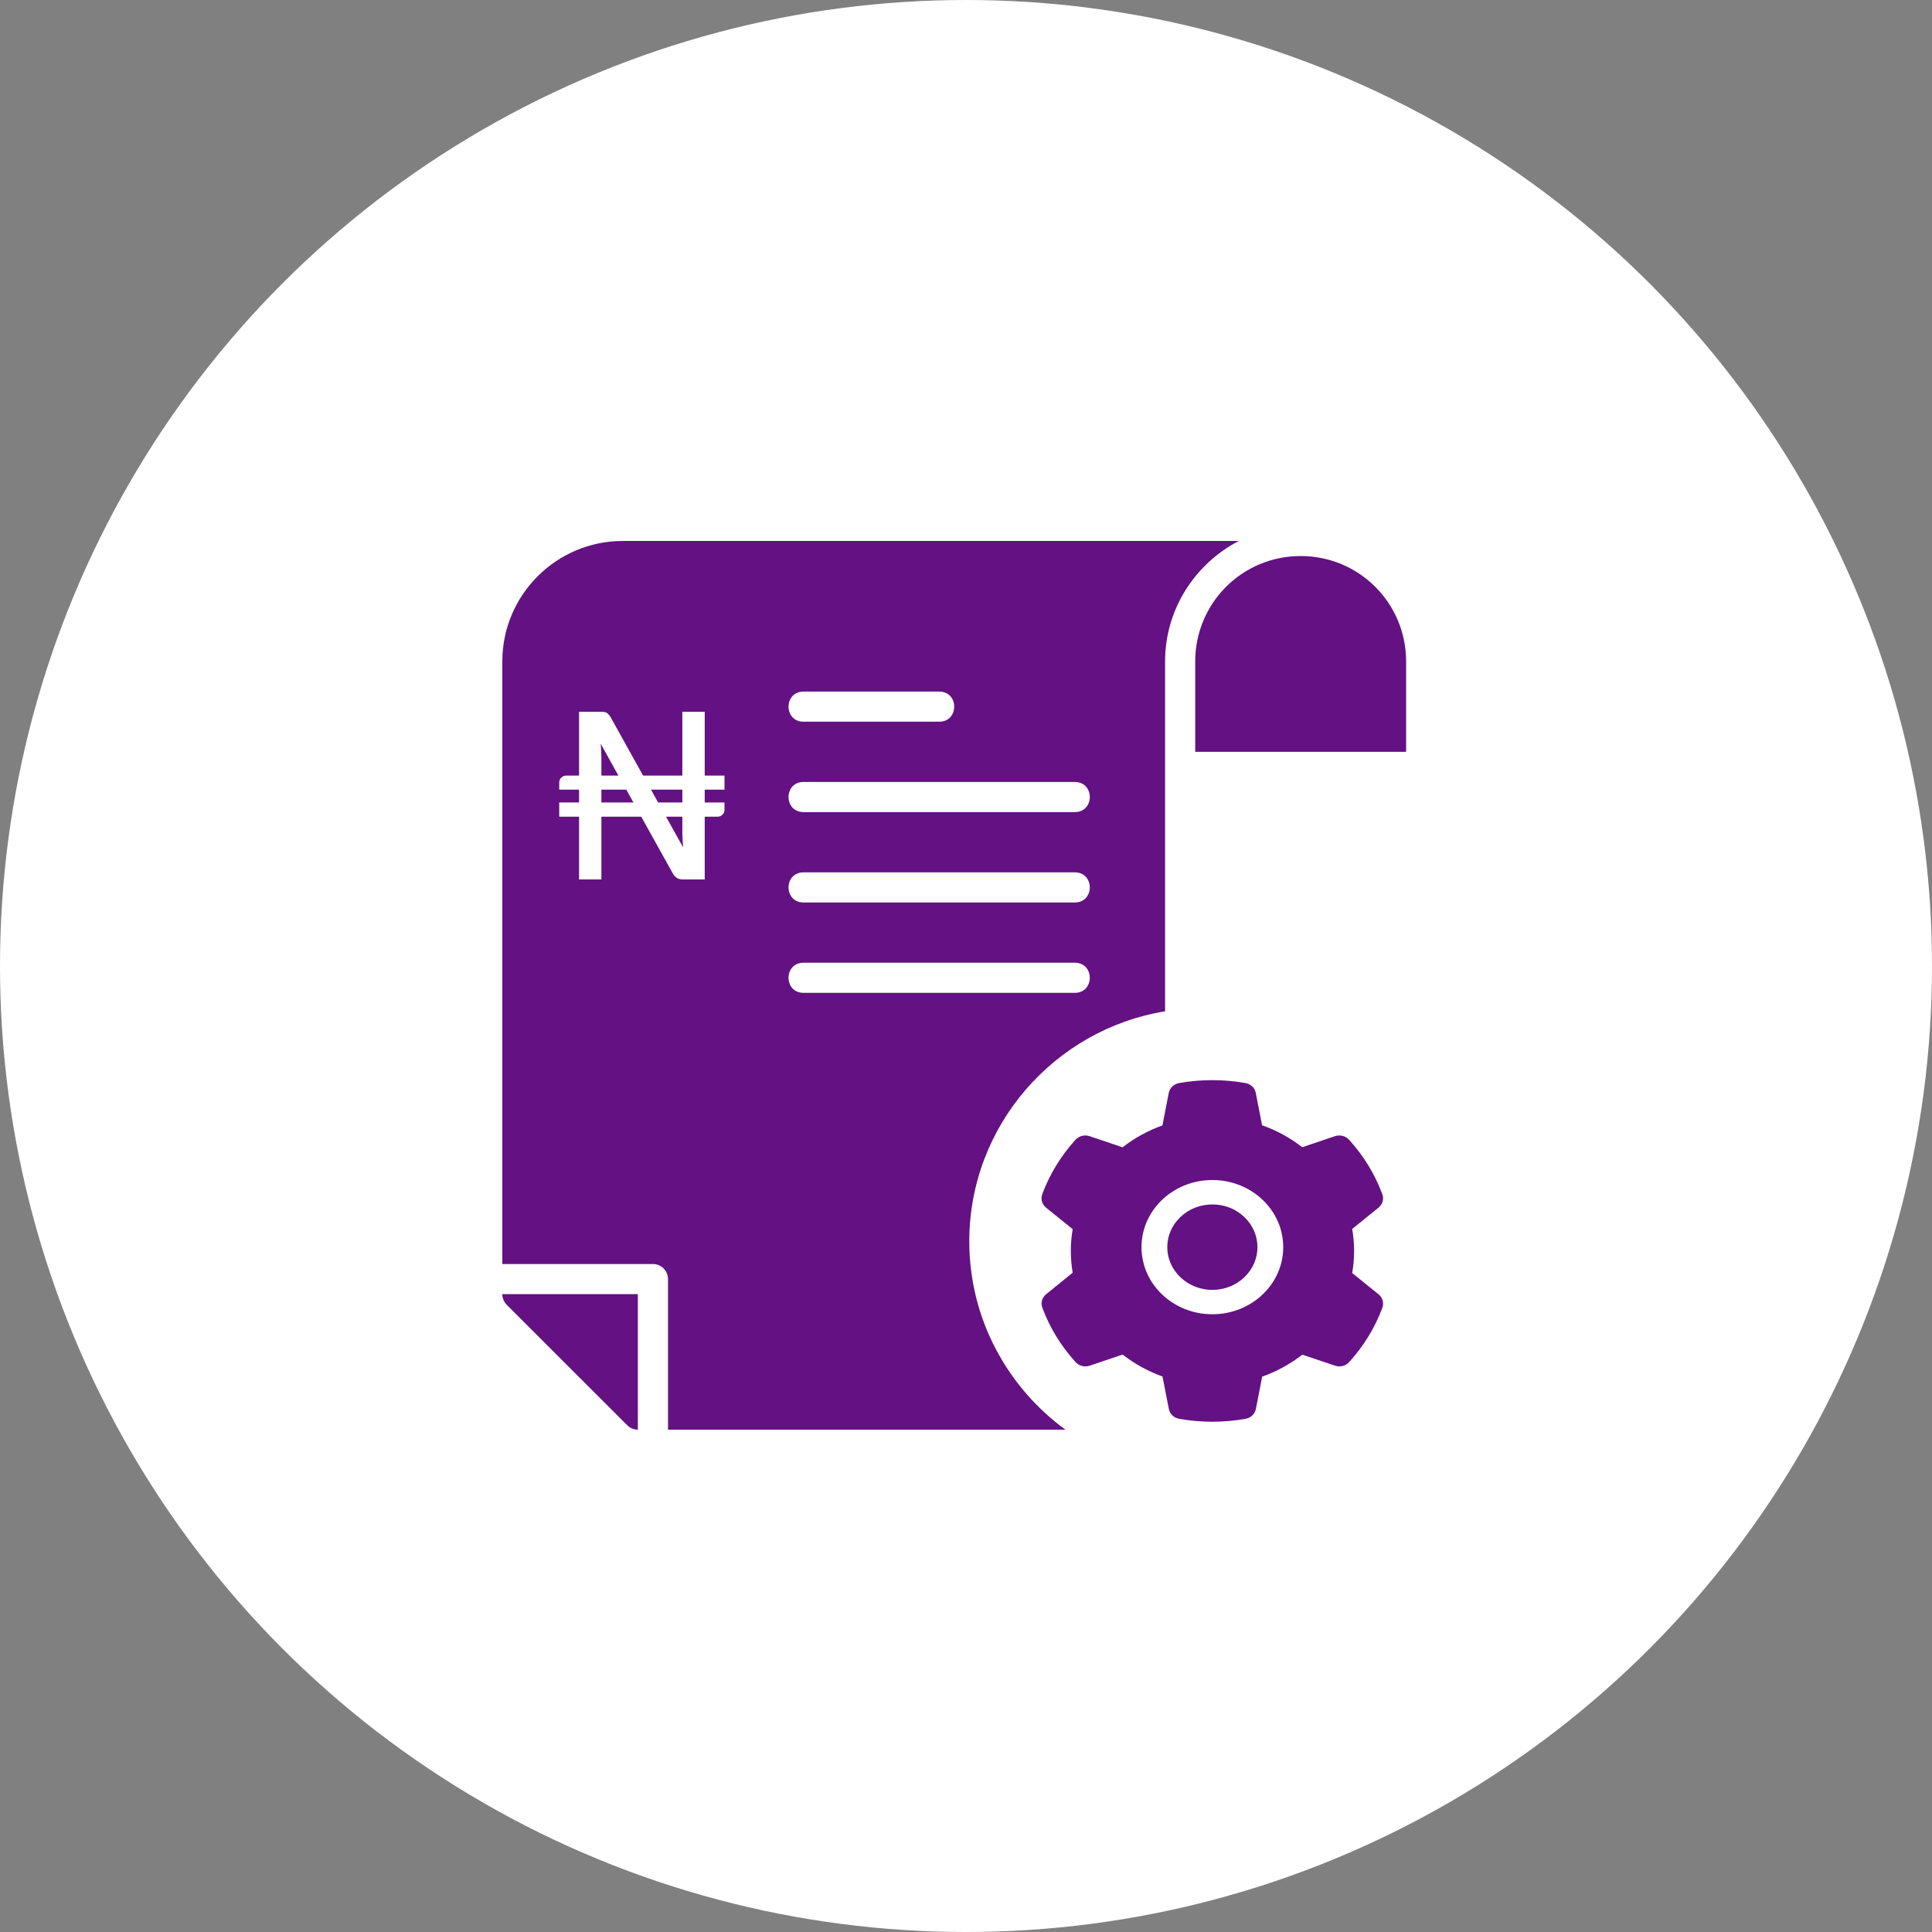 <svg width="50" height="50" viewBox="0 0 50 50" fill="none" xmlns="http://www.w3.org/2000/svg">
<rect x="0" y="0" width="50" height="50" fill="#808080" stroke="none"/>
<circle cx="25" cy="25" r="25" fill="white"/>
<path d="M31.376 31.171C31.064 31.171 30.772 31.285 30.551 31.495C30.331 31.704 30.209 31.981 30.209 32.276C30.209 32.572 30.331 32.848 30.551 33.058C30.772 33.266 31.064 33.382 31.376 33.382C31.688 33.382 31.98 33.266 32.201 33.058C32.421 32.848 32.543 32.572 32.543 32.276C32.543 31.981 32.421 31.704 32.201 31.495C32.093 31.392 31.965 31.31 31.823 31.254C31.681 31.199 31.529 31.17 31.376 31.171ZM35.677 33.497L34.995 32.945C35.027 32.757 35.044 32.566 35.044 32.375C35.044 32.184 35.027 31.992 34.995 31.805L35.677 31.253C35.728 31.211 35.765 31.155 35.783 31.093C35.8 31.031 35.797 30.965 35.774 30.905L35.764 30.879C35.577 30.382 35.295 29.921 34.934 29.519L34.915 29.498C34.871 29.449 34.813 29.414 34.748 29.397C34.682 29.38 34.613 29.383 34.549 29.404L33.702 29.69C33.389 29.447 33.041 29.255 32.663 29.122L32.499 28.283C32.487 28.219 32.455 28.161 32.407 28.116C32.358 28.071 32.297 28.04 32.23 28.029L32.202 28.024C31.66 27.931 31.088 27.931 30.546 28.024L30.517 28.029C30.451 28.04 30.389 28.071 30.341 28.116C30.293 28.161 30.261 28.219 30.248 28.283L30.084 29.125C29.709 29.26 29.361 29.451 29.052 29.692L28.198 29.404C28.135 29.383 28.065 29.38 28 29.397C27.935 29.414 27.876 29.449 27.832 29.498L27.814 29.519C27.453 29.921 27.172 30.382 26.983 30.879L26.974 30.905C26.927 31.028 26.965 31.167 27.071 31.253L27.761 31.811C27.729 31.997 27.713 32.186 27.713 32.374C27.713 32.564 27.729 32.753 27.761 32.937L27.073 33.495C27.021 33.537 26.985 33.593 26.967 33.655C26.95 33.717 26.953 33.783 26.976 33.843L26.985 33.869C27.174 34.366 27.453 34.825 27.816 35.229L27.834 35.25C27.878 35.299 27.937 35.334 28.002 35.351C28.067 35.368 28.137 35.365 28.201 35.344L29.054 35.056C29.365 35.299 29.711 35.49 30.085 35.623L30.25 36.465C30.263 36.529 30.295 36.587 30.343 36.632C30.391 36.678 30.453 36.708 30.52 36.719L30.548 36.724C31.095 36.818 31.656 36.818 32.204 36.724L32.232 36.719C32.299 36.708 32.361 36.678 32.409 36.632C32.457 36.587 32.489 36.529 32.502 36.465L32.665 35.627C33.043 35.492 33.391 35.302 33.704 35.059L34.551 35.344C34.615 35.365 34.684 35.368 34.75 35.351C34.815 35.334 34.874 35.299 34.917 35.25L34.936 35.229C35.299 34.823 35.578 34.366 35.767 33.869L35.776 33.843C35.821 33.721 35.782 33.583 35.677 33.497ZM31.376 34.013C30.363 34.013 29.542 33.236 29.542 32.276C29.542 31.317 30.363 30.539 31.376 30.539C32.389 30.539 33.21 31.317 33.21 32.276C33.21 33.236 32.389 34.013 31.376 34.013Z" fill="#641183"/>
<path fill-rule="evenodd" clip-rule="evenodd" d="M13 17.119C13 15.398 14.398 14 16.119 14H32.062C30.931 14.585 30.152 15.764 30.152 17.119V26.172C27.287 26.641 25.085 29.133 25.085 32.128C25.085 34.127 26.069 35.9 27.573 37H17.288V33.101C17.287 32.887 17.114 32.714 16.9 32.713H13V17.119ZM30.932 17.119C30.932 15.607 32.149 14.39 33.661 14.39C35.173 14.39 36.39 15.607 36.39 17.119V19.458H30.932V17.119ZM24.305 17.898H20.797C20.277 17.898 20.277 18.678 20.797 18.678H24.305C24.825 18.678 24.825 17.898 24.305 17.898ZM27.814 20.237H20.797C20.277 20.237 20.277 21.017 20.797 21.017H27.814C28.334 21.017 28.334 20.237 27.814 20.237ZM27.814 22.576H20.797C20.277 22.576 20.277 23.356 20.797 23.356H27.814C28.334 23.356 28.334 22.576 27.814 22.576ZM27.814 24.915H20.797C20.277 24.915 20.277 25.695 20.797 25.695H27.814C28.334 25.695 28.334 24.915 27.814 24.915ZM13.115 33.769C13.041 33.696 13 33.596 13 33.492L16.508 33.492V37C16.404 37 16.305 36.958 16.232 36.885L13.115 33.769ZM16.848 20.436H17.659V20.768H17.032L16.848 20.436ZM17.665 21.735C17.669 21.799 17.674 21.865 17.68 21.931L17.237 21.136H17.659V21.554C17.659 21.611 17.661 21.671 17.665 21.735ZM16.209 20.436L16.393 20.768H15.564V20.436H16.209ZM15.558 19.436C15.556 19.373 15.552 19.31 15.546 19.246L16.004 20.072H15.564V19.605C15.564 19.552 15.562 19.496 15.558 19.436ZM18.238 20.768V20.436H18.75V20.072H18.238V18.42H17.659V20.072H16.643L15.79 18.538C15.772 18.514 15.755 18.494 15.739 18.477C15.723 18.461 15.706 18.449 15.688 18.441C15.672 18.433 15.653 18.428 15.631 18.426C15.608 18.422 15.582 18.42 15.552 18.42H14.986V20.072H14.66C14.606 20.072 14.561 20.09 14.525 20.126C14.491 20.16 14.473 20.199 14.473 20.243V20.436H14.986V20.768H14.473V21.136H14.986V22.76H15.564V21.136H16.595L17.43 22.636C17.464 22.68 17.5 22.713 17.538 22.733C17.576 22.751 17.623 22.76 17.677 22.76H18.238V21.136H18.566C18.618 21.136 18.661 21.118 18.696 21.084C18.732 21.048 18.75 21.008 18.75 20.964V20.768H18.238Z" fill="#641183"/>
</svg>
